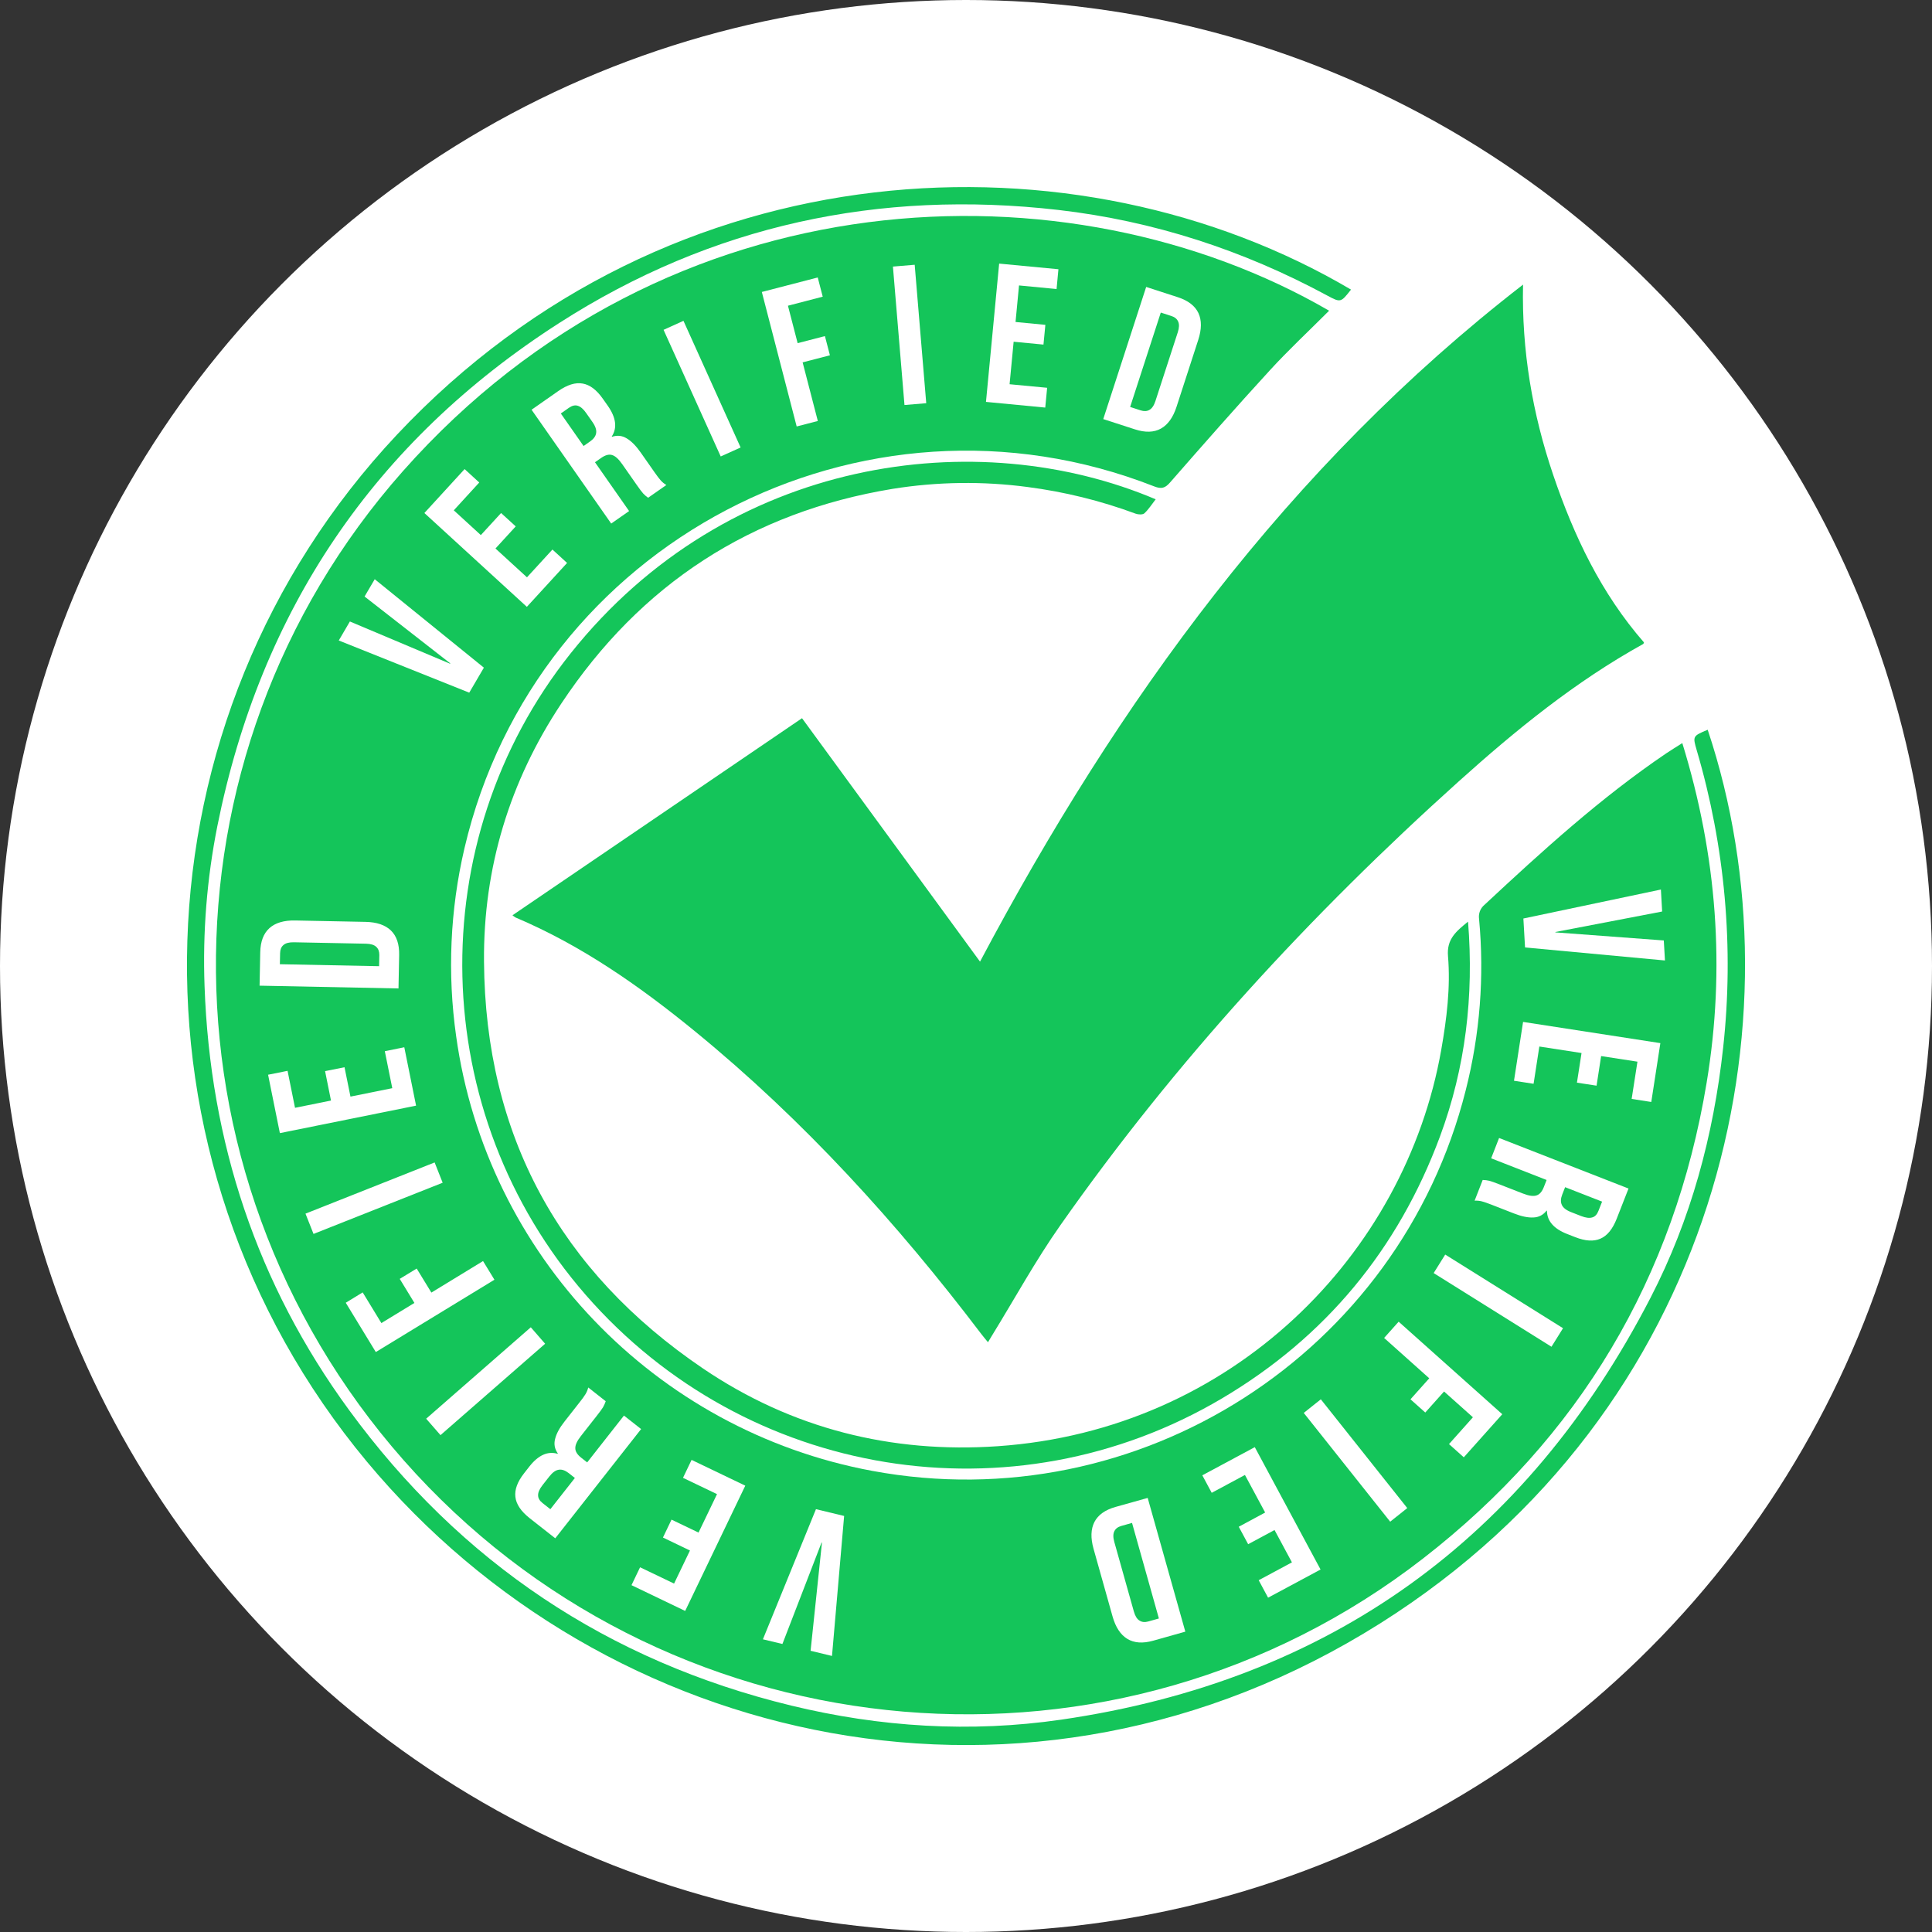 <svg width="50" height="50" viewBox="0 0 50 50" fill="none" xmlns="http://www.w3.org/2000/svg">
<rect x="0" y="0" width="50" height="50" fill="#333333" stroke="none"/>
<circle cx="25" cy="25" r="25" fill="white"/>
<g clip-path="url(#clip0_307_29)">
<path d="M20.756 18.587L13.263 23.687C13.287 23.708 13.314 23.727 13.341 23.744C15.059 24.471 16.567 25.53 18 26.702C20.801 28.994 23.216 31.652 25.399 34.528C25.449 34.594 25.504 34.657 25.569 34.737C25.61 34.667 25.638 34.621 25.666 34.575C26.257 33.616 26.8 32.621 27.447 31.702C30.422 27.466 33.906 23.68 37.751 20.223C39.231 18.892 40.772 17.637 42.525 16.667C42.536 16.661 42.539 16.641 42.546 16.626C41.438 15.357 40.731 13.868 40.196 12.289C39.657 10.7 39.38 9.07 39.416 7.366C33.333 12.075 28.945 18.135 25.363 24.887L20.756 18.587Z" fill="#14C55A"/>
<path d="M44.195 18.886C43.806 19.05 43.805 19.05 43.911 19.416C44.646 21.911 44.879 24.528 44.595 27.114C44.346 29.386 43.761 31.564 42.712 33.593C39.493 39.818 34.421 43.493 27.461 44.505C25.116 44.845 22.78 44.699 20.48 44.141C15.735 42.99 11.915 40.429 9.037 36.496C6.649 33.233 5.436 29.552 5.294 25.521C5.243 24.132 5.354 22.742 5.625 21.379C6.745 15.799 9.684 11.43 14.478 8.356C18.416 5.83 22.752 4.9 27.395 5.434C29.85 5.718 32.166 6.471 34.342 7.645C34.696 7.835 34.697 7.835 34.964 7.495C27.899 3.325 17.361 3.708 10.273 11.25C3.381 18.585 2.959 29.976 9.497 37.83C15.675 45.246 26.632 47.741 35.719 42.013C44.492 36.483 46.7 26.383 44.195 18.886Z" fill="#14C55A"/>
<path d="M25.819 37.428C23.067 37.617 20.489 36.971 18.198 35.419C14.483 32.902 12.558 29.382 12.526 24.883C12.507 22.461 13.189 20.222 14.527 18.207C16.574 15.121 19.436 13.254 23.104 12.651C24.259 12.466 25.436 12.45 26.595 12.604C27.55 12.728 28.488 12.959 29.391 13.294C29.459 13.319 29.574 13.324 29.617 13.284C29.728 13.181 29.811 13.047 29.909 12.922C25.312 10.969 18.841 11.796 14.769 16.908C10.883 21.785 11.053 28.804 15.16 33.514C19.305 38.268 26.207 39.398 31.626 36.19C34.305 34.605 36.182 32.332 37.266 29.414C37.927 27.63 38.147 25.786 37.993 23.852C37.681 24.105 37.438 24.305 37.474 24.742C37.542 25.553 37.441 26.362 37.3 27.165C36.368 32.47 31.896 37.01 25.819 37.428Z" fill="#14C55A"/>
<path d="M38.278 23.784C38.418 25.271 38.301 26.771 37.932 28.219C36.214 35.03 29.475 39.348 22.573 38.066C16.942 37.021 12.592 32.468 11.805 26.816C11.575 25.196 11.648 23.547 12.02 21.954C13.865 14.057 22.313 9.624 29.871 12.588C30.06 12.662 30.155 12.632 30.283 12.484C31.136 11.509 31.989 10.537 32.864 9.583C33.348 9.055 33.874 8.565 34.397 8.041C27.685 4.146 17.284 4.447 10.426 12.195C3.903 19.563 3.938 30.762 10.765 38.143C17.572 45.498 28.923 46.468 36.827 40.335C40.875 37.195 43.331 33.072 44.168 28.018C44.658 25.059 44.434 22.136 43.538 19.231C43.376 19.335 43.249 19.411 43.126 19.494C41.427 20.644 39.916 22.021 38.42 23.415C38.367 23.459 38.325 23.516 38.3 23.581C38.276 23.645 38.268 23.716 38.278 23.784Z" fill="#14C55A"/>
<path d="M42.984 23.021L43.016 23.59L40.253 24.12L40.254 24.13L43.059 24.339L43.089 24.857L39.468 24.52L39.425 23.771L42.984 23.021Z" fill="white"/>
<path d="M42.97 26.996L42.735 28.519L42.227 28.44L42.377 27.476L41.437 27.331L41.319 28.097L40.811 28.019L40.93 27.252L39.838 27.084L39.689 28.048L39.182 27.97L39.417 26.447L42.97 26.996Z" fill="white"/>
<path d="M42.146 30.759L41.841 31.538C41.735 31.81 41.594 31.982 41.418 32.057C41.245 32.133 41.028 32.12 40.766 32.017L40.561 31.937C40.213 31.801 40.038 31.601 40.035 31.335L40.025 31.331C39.937 31.444 39.824 31.503 39.686 31.508C39.547 31.516 39.378 31.481 39.181 31.404L38.592 31.174C38.496 31.137 38.417 31.109 38.354 31.092C38.294 31.076 38.23 31.07 38.163 31.073L38.372 30.537C38.434 30.539 38.49 30.546 38.54 30.558C38.591 30.571 38.678 30.601 38.802 30.65L39.415 30.889C39.568 30.949 39.685 30.965 39.765 30.937C39.845 30.913 39.908 30.84 39.955 30.719L40.026 30.538L38.591 29.977L38.796 29.451L42.146 30.759ZM40.43 30.916C40.389 31.021 40.386 31.11 40.42 31.182C40.453 31.257 40.533 31.32 40.661 31.37L40.919 31.471C41.04 31.518 41.137 31.53 41.209 31.506C41.279 31.486 41.332 31.43 41.368 31.337L41.462 31.098L40.505 30.724L40.43 30.916Z" fill="white"/>
<path d="M40.451 34.374L40.152 34.854L37.103 32.947L37.402 32.468L40.451 34.374Z" fill="white"/>
<path d="M38.879 36.6L37.883 37.715L37.5 37.373L38.119 36.679L37.372 36.012L36.886 36.556L36.503 36.214L36.989 35.67L35.821 34.626L36.197 34.205L38.879 36.6Z" fill="white"/>
<path d="M36.42 39.029L35.978 39.381L33.741 36.566L34.183 36.214L36.42 39.029Z" fill="white"/>
<path d="M34.176 40.619L32.818 41.348L32.575 40.896L33.435 40.434L32.985 39.597L32.302 39.964L32.059 39.512L32.742 39.144L32.219 38.172L31.359 38.634L31.116 38.181L32.474 37.452L34.176 40.619Z" fill="white"/>
<path d="M30.676 42.227L29.845 42.461C29.575 42.537 29.351 42.521 29.175 42.414C29 42.307 28.872 42.114 28.793 41.834L28.301 40.083C28.222 39.803 28.23 39.571 28.324 39.388C28.419 39.205 28.601 39.075 28.871 38.999L29.702 38.766L30.676 42.227ZM29.02 39.491C28.931 39.516 28.871 39.562 28.84 39.627C28.805 39.694 28.805 39.787 28.838 39.905L29.344 41.705C29.378 41.824 29.426 41.903 29.491 41.941C29.552 41.981 29.627 41.989 29.716 41.964L29.992 41.886L29.297 39.413L29.02 39.491Z" fill="white"/>
<path d="M21.532 42.856L20.978 42.722L21.272 39.924L21.262 39.921L20.249 42.546L19.744 42.425L21.117 39.057L21.846 39.233L21.532 42.856Z" fill="white"/>
<path d="M17.732 41.691L16.343 41.024L16.565 40.561L17.445 40.983L17.856 40.127L17.157 39.791L17.379 39.328L18.078 39.663L18.556 38.668L17.676 38.246L17.898 37.782L19.288 38.449L17.732 41.691Z" fill="white"/>
<path d="M14.37 39.811L13.712 39.294C13.483 39.114 13.358 38.928 13.338 38.738C13.316 38.551 13.391 38.347 13.565 38.126L13.701 37.952C13.932 37.659 14.175 37.549 14.43 37.624L14.437 37.616C14.354 37.499 14.331 37.373 14.366 37.24C14.399 37.104 14.48 36.953 14.612 36.786L15.002 36.289C15.066 36.209 15.115 36.141 15.15 36.085C15.182 36.033 15.207 35.974 15.224 35.908L15.676 36.264C15.656 36.322 15.633 36.374 15.607 36.418C15.58 36.463 15.526 36.538 15.443 36.643L15.037 37.16C14.935 37.289 14.886 37.396 14.889 37.481C14.889 37.564 14.94 37.646 15.042 37.726L15.196 37.847L16.148 36.635L16.592 36.984L14.37 39.811ZM14.717 38.123C14.628 38.054 14.544 38.025 14.465 38.036C14.383 38.046 14.3 38.105 14.215 38.213L14.044 38.431C13.963 38.533 13.924 38.622 13.926 38.697C13.925 38.77 13.963 38.838 14.041 38.899L14.243 39.058L14.878 38.25L14.717 38.123Z" fill="white"/>
<path d="M11.4 37.141L11.029 36.716L13.737 34.35L14.108 34.776L11.4 37.141Z" fill="white"/>
<path d="M9.726 34.991L8.948 33.715L9.386 33.447L9.87 34.241L10.725 33.72L10.345 33.097L10.784 32.83L11.164 33.452L12.501 32.636L12.796 33.119L9.726 34.991Z" fill="white"/>
<path d="M8.114 31.934L7.906 31.409L11.248 30.084L11.456 30.609L8.114 31.934Z" fill="white"/>
<path d="M7.243 29.325L6.938 27.814L7.442 27.713L7.635 28.67L8.566 28.482L8.413 27.721L8.916 27.62L9.07 28.38L10.152 28.162L9.959 27.205L10.463 27.103L10.768 28.614L7.243 29.325Z" fill="white"/>
<path d="M6.718 25.509L6.735 24.646C6.741 24.366 6.82 24.157 6.974 24.019C7.127 23.882 7.35 23.816 7.641 23.822L9.459 23.858C9.75 23.864 9.969 23.938 10.117 24.081C10.265 24.225 10.336 24.437 10.33 24.718L10.313 25.581L6.718 25.509ZM9.817 24.718C9.818 24.625 9.792 24.555 9.739 24.506C9.685 24.453 9.596 24.426 9.473 24.423L7.604 24.386C7.48 24.384 7.391 24.408 7.335 24.458C7.279 24.505 7.251 24.574 7.249 24.667L7.243 24.954L9.811 25.005L9.817 24.718Z" fill="white"/>
<path d="M8.767 16.576L9.055 16.084L11.648 17.177L11.653 17.168L9.435 15.438L9.698 14.99L12.523 17.279L12.144 17.926L8.767 16.576Z" fill="white"/>
<path d="M10.983 13.277L12.024 12.14L12.403 12.487L11.744 13.207L12.444 13.848L12.968 13.277L13.347 13.623L12.823 14.195L13.638 14.941L14.297 14.222L14.676 14.569L13.635 15.705L10.983 13.277Z" fill="white"/>
<path d="M13.757 10.604L14.443 10.124C14.681 9.957 14.895 9.891 15.083 9.927C15.268 9.96 15.442 10.091 15.603 10.322L15.73 10.502C15.944 10.808 15.978 11.073 15.833 11.295L15.839 11.304C15.975 11.259 16.101 11.273 16.219 11.345C16.339 11.416 16.46 11.538 16.582 11.712L16.944 12.229C17.003 12.314 17.054 12.38 17.097 12.43C17.137 12.476 17.187 12.517 17.245 12.552L16.773 12.882C16.723 12.846 16.68 12.809 16.645 12.771C16.61 12.732 16.555 12.659 16.478 12.549L16.101 12.01C16.007 11.876 15.919 11.797 15.836 11.775C15.757 11.752 15.664 11.777 15.557 11.852L15.398 11.963L16.281 13.226L15.818 13.55L13.757 10.604ZM15.271 11.425C15.364 11.36 15.416 11.288 15.428 11.209C15.442 11.128 15.41 11.031 15.331 10.919L15.172 10.692C15.098 10.585 15.024 10.522 14.951 10.501C14.882 10.479 14.806 10.497 14.725 10.553L14.514 10.701L15.103 11.543L15.271 11.425Z" fill="white"/>
<path d="M17.173 8.536L17.688 8.303L19.167 11.581L18.652 11.813L17.173 8.536Z" fill="white"/>
<path d="M19.716 7.556L21.163 7.181L21.292 7.678L20.392 7.912L20.643 8.881L21.349 8.698L21.478 9.195L20.772 9.378L21.165 10.895L20.618 11.037L19.716 7.556Z" fill="white"/>
<path d="M23.109 6.899L23.672 6.852L23.971 10.435L23.408 10.482L23.109 6.899Z" fill="white"/>
<path d="M25.858 6.822L27.392 6.968L27.344 7.48L26.372 7.387L26.282 8.333L27.054 8.407L27.005 8.918L26.233 8.844L26.128 9.944L27.1 10.036L27.051 10.548L25.517 10.401L25.858 6.822Z" fill="white"/>
<path d="M29.663 7.426L30.483 7.692C30.75 7.779 30.927 7.916 31.015 8.102C31.102 8.289 31.1 8.521 31.01 8.798L30.449 10.527C30.359 10.804 30.224 10.992 30.044 11.092C29.864 11.192 29.64 11.199 29.373 11.112L28.552 10.846L29.663 7.426ZM29.522 10.621C29.61 10.649 29.685 10.645 29.748 10.607C29.813 10.571 29.865 10.494 29.903 10.377L30.481 8.599C30.519 8.482 30.522 8.389 30.49 8.321C30.461 8.254 30.403 8.206 30.315 8.178L30.041 8.089L29.248 10.532L29.522 10.621Z" fill="white"/>
</g>
<defs>
<clipPath id="clip0_307_29">
<rect width="40.323" height="40.323" fill="white" transform="translate(4.839 4.839)"/>
</clipPath>
</defs>
</svg>
